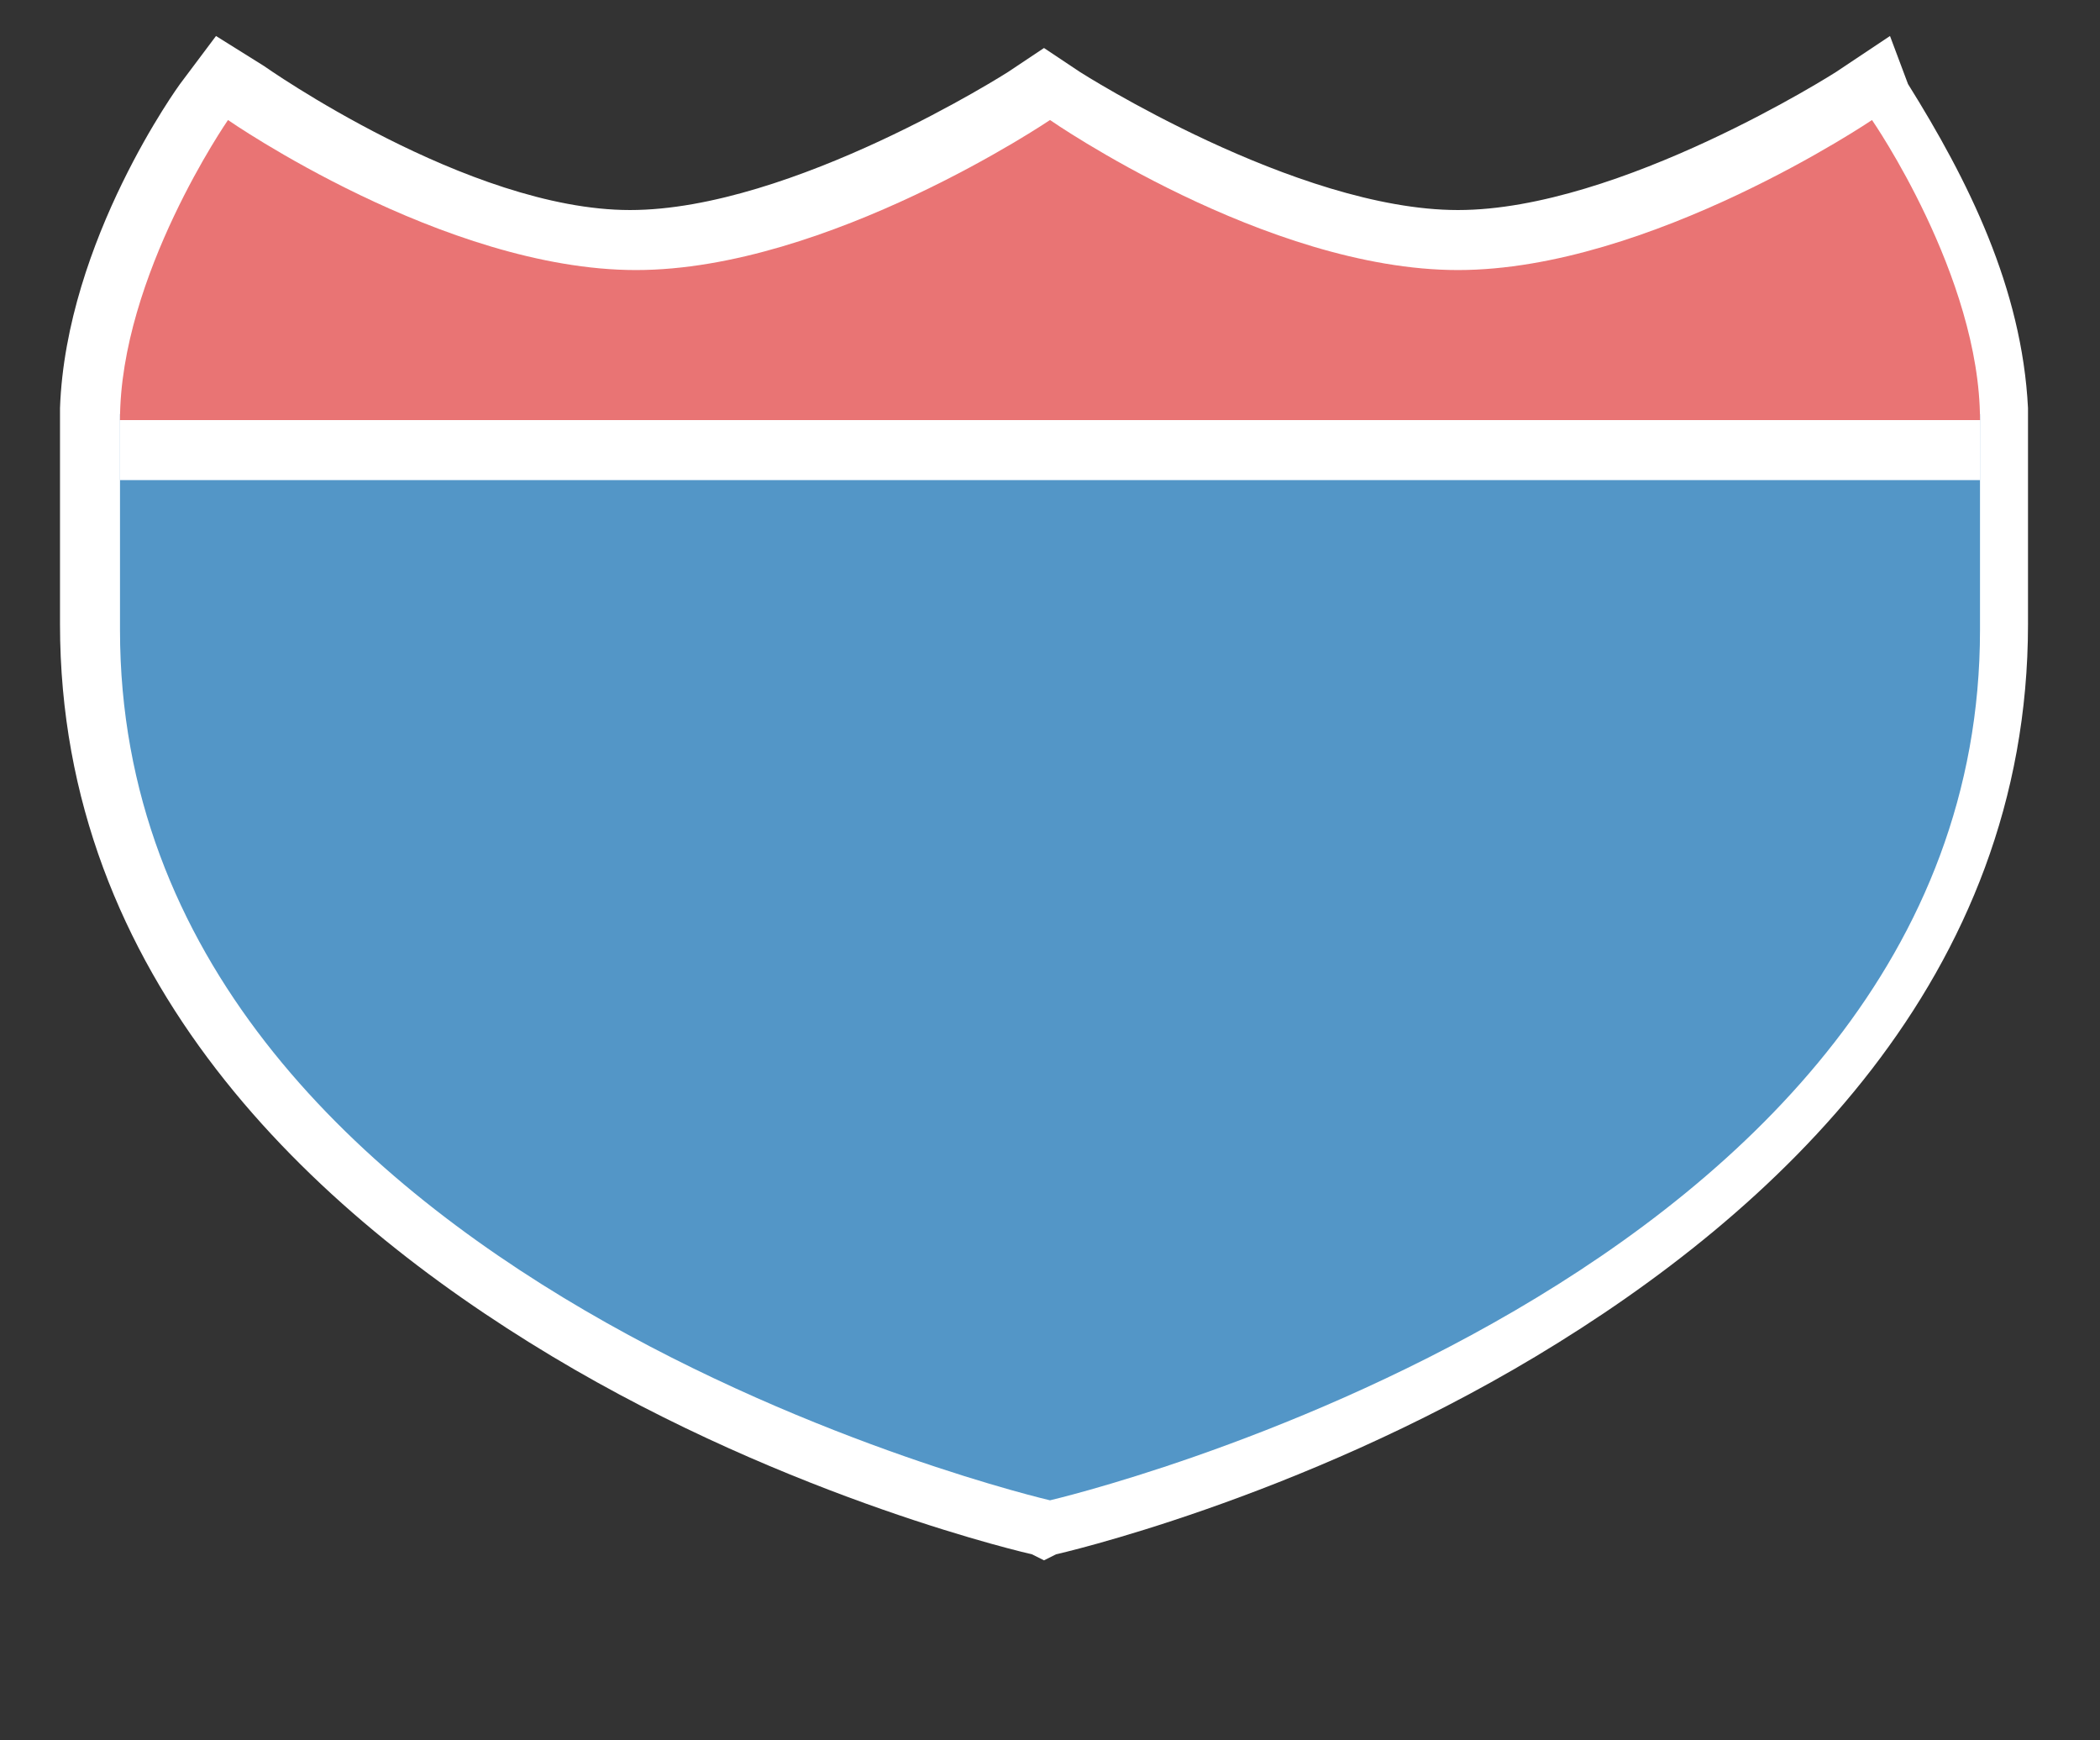 <?xml version="1.0" encoding="utf-8"?>
<!-- Generator: Adobe Illustrator 17.1.0, SVG Export Plug-In . SVG Version: 6.00 Build 0)  -->
<!DOCTYPE svg PUBLIC "-//W3C//DTD SVG 1.1//EN" "http://www.w3.org/Graphics/SVG/1.1/DTD/svg11.dtd">
<svg version="1.1"
	 id="svg3844" xmlns:svg="http://www.w3.org/2000/svg" xmlns:cc="http://creativecommons.org/ns#" xmlns:dc="http://purl.org/dc/elements/1.1/" xmlns:rdf="http://www.w3.org/1999/02/22-rdf-syntax-ns#" sodipodi:docname="us-interstate-3-large.svg" inkscape:version="0.91 r13725" xmlns:inkscape="http://www.inkscape.org/namespaces/inkscape" xmlns:sodipodi="http://sodipodi.sourceforge.net/DTD/sodipodi-0.dtd"
	 xmlns="http://www.w3.org/2000/svg" xmlns:xlink="http://www.w3.org/1999/xlink" x="0px" y="0px" width="35px" height="29px"
	 viewBox="0 0 35 29" enable-background="new 0 0 35 29" xml:space="preserve">
<rect x="0" y="0" width="35" height="29" fill="#333333" stroke="none"/>
<sodipodi:namedview  fit-margin-bottom="0" inkscape:window-width="1585" inkscape:window-height="961" inkscape:showpageshadow="true" inkscape:snap-nodes="true" fit-margin-right="0" inkscape:snap-bbox-edge-midpoints="false" inkscape:snap-intersection-paths="false" inkscape:window-x="93" inkscape:snap-smooth-nodes="true" inkscape:bbox-nodes="true" inkscape:snap-bbox="true" inkscape:object-nodes="true" inkscape:object-paths="true" inkscape:pageopacity="0" inkscape:guide-bbox="true" inkscape:document-units="px" inkscape:pageshadow="2" inkscape:current-layer="svg3844" inkscape:window-y="6" inkscape:bbox-paths="true" inkscape:window-maximized="0" guidetolerance="10" gridtolerance="10" showgrid="true" pagecolor="#ffffff" objecttolerance="10" bordercolor="#666666" id="namedview5316" showguides="false" inkscape:cy="30.344042" inkscape:zoom="11.313708" borderopacity="1" inkscape:cx="7.5463361" borderlayer="true" fit-margin-left="0" fit-margin-top="0">
	
		<inkscape:grid  type="xygrid" snapvisiblegridlinesonly="true" spacingy="0.5px" spacingx="0.5px" empspacing="2" id="grid5480" originy="3" enabled="true" visible="true" originx="7">
		</inkscape:grid>
	<sodipodi:guide  orientation="1,0" id="guide5601" position="17,19.5"></sodipodi:guide>
	<sodipodi:guide  orientation="1,0" id="guide5603" position="7.5,19.5"></sodipodi:guide>
	<sodipodi:guide  orientation="0,1" id="guide9216" position="26.5,17"></sodipodi:guide>
</sodipodi:namedview>
<path id="path9494-5-9" inkscape:connector-curvature="0" fill="#FFFFFF" d="M31.5,0.6l-0.9,0.6c0,0-3.6,2.3-6.3,2.3
	s-6.3-2.3-6.3-2.3l-0.6-0.4l-0.6,0.4c0,0-3.6,2.3-6.3,2.3S4.4,1.1,4.4,1.1L3.6,0.6L3,1.4c0,0-1.9,2.6-2,5.4c0,0,0,0,0,0l0,0v3.6
	c0,5.9,4.2,9.8,8.2,12.2s8,3.3,8,3.3l0.2,0.1l0.2-0.1c0,0,4-0.9,8-3.3c4-2.4,8.2-6.3,8.2-12.2V7V6.8l0,0c-0.1-2-1-3.8-2-5.4
	L31.5,0.6L31.5,0.6z M17.5,3.1c0.7,0.5,3.6,2.3,6.8,2.3c2.9,0,5.3-1.4,6.4-2.1c0.6,1.2,1.2,2.3,1.2,3.6V7v3.5c0,5-3.5,8.3-7.3,10.5
	c-3.5,2.1-6.9,2.9-7.2,3c-0.3-0.1-3.7-0.9-7.2-3C6.5,18.8,3,15.4,3,10.5V7c0,0,0,0,0-0.1l0,0v0c0-1.4,0.7-2.7,1.2-3.5
	C5.3,4,7.7,5.5,10.7,5.5C13.9,5.5,16.8,3.6,17.5,3.1z"/>
<path id="path9494-5" sodipodi:nodetypes="cccccc" inkscape:connector-curvature="0" fill="#5396C7" d="M2,10.5
	C2,21.4,17.5,25,17.5,25S33,21.4,33,10.5V6.9H2V10.5z"/>
<path id="path9499-8" sodipodi:nodetypes="ccscsccc" inkscape:connector-curvature="0" fill="#E97474" d="M2,7c0-2.4,1.8-5,1.8-5
	s3.6,2.5,6.8,2.5S17.5,2,17.5,2s3.6,2.5,6.8,2.5S31.2,2,31.2,2S33,4.6,33,7H2z"/>
<rect id="rect5252" x="2" y="7" fill="#FFFFFF" width="31" height="1"/>
<rect id="rect4162" fill="none" width="35" height="29"/>
</svg>
